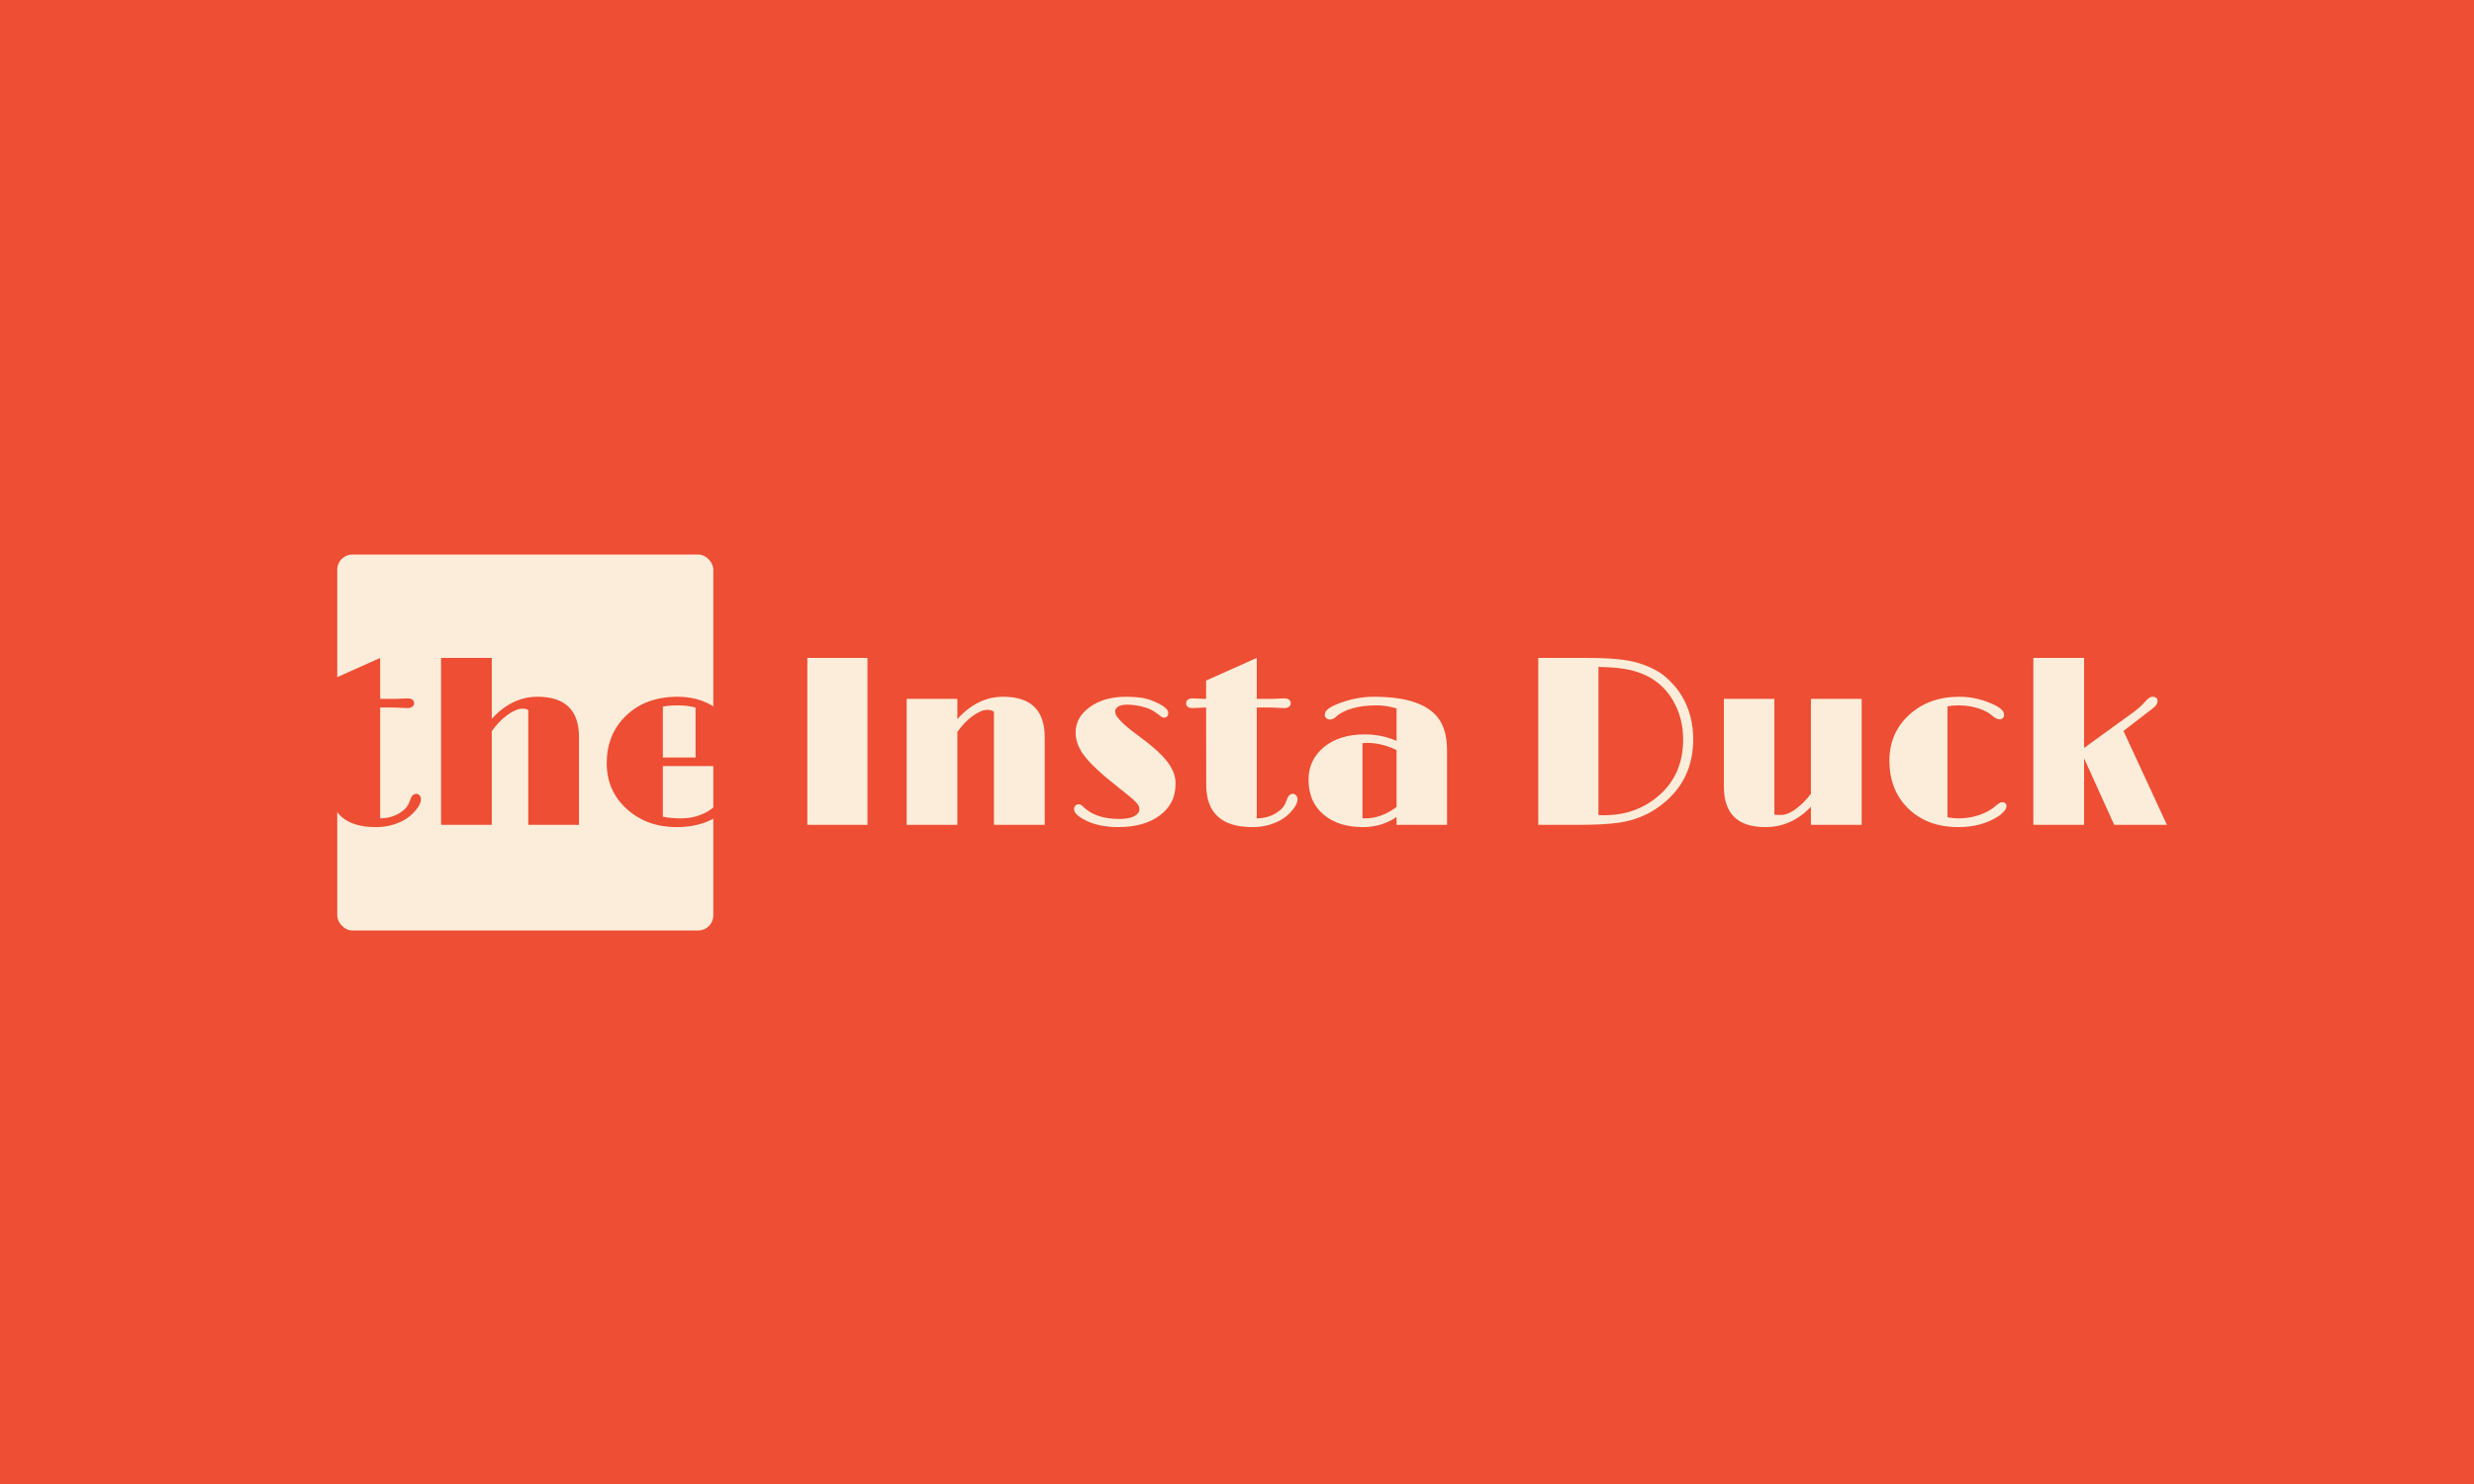 <svg xmlns="http://www.w3.org/2000/svg" version="1.1" xmlns:xlink="http://www.w3.org/1999/xlink" xmlns:svgjs="http://svgjs.dev/svgjs" width="100%" height="100%" viewBox="0 0 1000 600"><rect width="1000" height="600" x="0" y="0" fill="#ee4e34"/><g><rect width="333.333" height="333.333" rx="13.333" ry="13.333" y="296.616" fill="#fcedda" transform="matrix(0.456,0,0,0.456,-13.351,88.952)" x="328.225"/><path d="M362.489 538.283L362.489 538.283Q321.493 538.283 321.493 500.828L321.493 500.828L321.374 432.224L309.355 432.759Q303.702 432.759 303.702 428.446Q303.702 424.162 309.771 424.162L309.771 424.162L319.827 424.578L321.374 424.578L321.374 408.364L366.267 388.283L366.267 424.578L380.279 424.578L390.216 424.162Q396.374 424.162 396.374 428.565L396.374 428.565Q396.374 430.558 394.648 431.659Q392.923 432.759 390.721 432.759L390.721 432.759L377.75 432.224L366.267 432.224L366.267 530.548Q378.494 530.34 386.646 523.527L386.646 523.527Q390.513 520.612 392.149 516Q393.756 511.389 395.065 510.08Q396.374 508.771 398.159 508.771L398.159 508.771Q399.944 508.771 401.193 510.199Q402.443 511.597 402.443 513.531Q402.443 515.465 401.402 517.815Q400.36 520.195 398.248 522.783L398.248 522.783Q393.548 528.644 387.389 532.095L387.389 532.095Q376.203 538.283 362.489 538.283ZM505.676 422.704L505.676 422.704Q542.506 422.704 542.506 458.464L542.506 458.464L542.506 536.29L497.524 536.29L497.524 434.515Q495.65 433.265 492.556 433.265Q489.462 433.265 486.13 434.723Q482.768 436.211 479.109 438.799L479.109 438.799Q471.255 444.57 465.186 453.257L465.186 453.257L465.186 536.29L420.233 536.29L420.233 388.283L465.186 388.283L465.186 442.25Q483.095 422.704 505.676 422.704ZM673.764 510.883L673.764 510.883Q677.84 510.883 677.84 514.632L677.84 514.632Q677.84 517.458 674.18 521.326L674.18 521.326Q657.639 538.283 628.871 538.283L628.871 538.283Q603.048 538.283 585.376 522.694L585.376 522.694Q567.08 506.48 567.08 481.698L567.08 481.698Q567.08 456.381 583.591 440.078L583.591 440.078Q601.055 422.704 630.031 422.704L630.031 422.704Q653.266 422.704 669.034 436.835L669.034 436.835Q686.08 451.978 686.08 476.671L686.08 476.671Q686.08 480.241 685.872 484.197L685.872 484.197L616.852 484.197L616.852 529.061Q623.962 530.548 632.857 530.548L632.857 530.548Q651.689 530.548 664.958 518.083L664.958 518.083Q667.695 515.376 668.825 513.799L668.825 513.799Q671.235 510.883 673.764 510.883ZM645.828 476.581L645.828 432.313Q639.016 430.35 630.448 430.35Q621.88 430.35 616.852 431.48L616.852 431.48L616.852 476.581L645.828 476.581Z " fill="#ee4e34" transform="matrix(0.456,0,0,0.456,-13.351,88.952)"/><path d="M744.891 536.29L744.891 388.283L798.203 388.283L798.203 536.29L744.891 536.29ZM910.332 536.29L910.332 436.002Q907.714 434.306 904.679 434.306Q901.645 434.306 898.402 435.735Q895.159 437.133 891.619 439.662L891.619 439.662Q884.181 444.987 877.904 453.882L877.904 453.882L877.904 536.29L832.952 536.29L832.952 424.578L877.904 424.578L877.904 442.458Q895.814 422.704 918.394 422.704L918.394 422.704Q955.314 422.704 955.314 458.464L955.314 458.464L955.314 536.29L910.332 536.29ZM981.345 522.278L981.345 522.278Q981.345 520.701 982.446 519.392Q983.547 518.083 985.332 518.083Q987.117 518.083 988.247 519.124L988.247 519.124Q988.247 519.124 990.865 521.534L990.865 521.534Q1001.754 531.054 1021.299 531.054L1021.299 531.054Q1034.479 531.054 1038.257 525.61L1038.257 525.61Q1039.298 524.152 1039.298 522.635Q1039.298 521.117 1038.733 519.719Q1038.138 518.291 1036.264 516.268Q1034.39 514.215 1030.939 511.389L1030.939 511.389L1021.716 503.981Q998.927 486.191 990.449 475.094L990.449 475.094Q982.714 464.949 982.714 454.388L982.714 454.388Q982.714 441.119 994.941 432.105L994.941 432.105Q1007.614 422.704 1027.696 422.704L1027.696 422.704Q1041.797 422.704 1049.979 425.947Q1058.13 429.189 1061.462 431.867Q1064.824 434.515 1064.824 436.716L1064.824 436.716Q1064.824 441.209 1061.254 441.209L1061.254 441.209Q1059.588 441.209 1058.19 440.019Q1056.762 438.799 1052.567 435.943Q1048.402 433.057 1041.5 431.391Q1034.598 429.725 1028.618 429.725Q1022.668 429.725 1020.199 431.599Q1017.759 433.473 1017.759 435.318Q1017.759 437.133 1018.473 438.769Q1019.217 440.376 1021.21 442.577L1021.21 442.577Q1025.792 448.021 1035.937 455.429Q1046.111 462.867 1053.102 469.025Q1060.123 475.213 1064.08 480.449L1064.08 480.449Q1071.309 489.85 1071.309 499.459Q1071.309 509.098 1067.739 515.941Q1064.199 522.783 1057.595 527.722L1057.595 527.722Q1043.701 538.283 1020.466 538.283L1020.466 538.283Q1001.843 538.283 989.407 531.173L989.407 531.173Q981.345 526.681 981.345 522.278ZM1139.497 538.283L1139.497 538.283Q1098.501 538.283 1098.501 500.828L1098.501 500.828L1098.382 432.224L1086.363 432.759Q1080.71 432.759 1080.71 428.446Q1080.71 424.162 1086.779 424.162L1086.779 424.162L1096.835 424.578L1098.382 424.578L1098.382 408.364L1143.275 388.283L1143.275 424.578L1157.287 424.578L1167.224 424.162Q1173.382 424.162 1173.382 428.565L1173.382 428.565Q1173.382 430.558 1171.656 431.659Q1169.931 432.759 1167.729 432.759L1167.729 432.759L1154.758 432.224L1143.275 432.224L1143.275 530.548Q1155.502 530.34 1163.654 523.527L1163.654 523.527Q1167.521 520.612 1169.157 516Q1170.764 511.389 1172.073 510.08Q1173.382 508.771 1175.167 508.771L1175.167 508.771Q1176.952 508.771 1178.201 510.199Q1179.451 511.597 1179.451 513.531Q1179.451 515.465 1178.41 517.815Q1177.368 520.195 1175.256 522.783L1175.256 522.783Q1170.556 528.644 1164.397 532.095L1164.397 532.095Q1153.211 538.283 1139.497 538.283ZM1267.214 536.29L1267.214 529.388Q1253.826 538.283 1237.493 538.283L1237.493 538.283Q1215.835 538.283 1202.775 527.395L1202.775 527.395Q1189.179 516.209 1189.179 496.335L1189.179 496.335Q1189.179 478.753 1202.656 467.478L1202.656 467.478Q1216.46 456.084 1238.951 456.084L1238.951 456.084Q1254.034 456.084 1267.214 461.825L1267.214 461.825L1267.214 433.057Q1257.694 430.35 1250.405 430.35Q1243.146 430.35 1238.118 430.974Q1233.09 431.599 1228.598 432.849L1228.598 432.849Q1218.87 435.556 1213.872 440.167L1213.872 440.167Q1210.927 442.904 1208.517 442.904Q1206.107 442.904 1204.858 441.685Q1203.608 440.495 1203.608 439.007Q1203.608 437.549 1204.144 436.359Q1204.649 435.139 1206.107 433.89L1206.107 433.89Q1209.261 431.183 1216.579 428.446L1216.579 428.446Q1231.752 422.704 1247.013 422.704L1247.013 422.704Q1293.453 422.704 1306.305 444.868L1306.305 444.868Q1311.958 454.715 1311.958 470.721L1311.958 470.721L1311.958 536.29L1267.214 536.29ZM1267.214 520.403L1267.214 469.977Q1254.034 463.61 1240.944 463.61L1240.944 463.61Q1238.862 463.61 1236.988 463.908L1236.988 463.908L1236.988 530.429Q1237.493 530.548 1238.118 530.548Q1238.743 530.548 1239.368 530.548L1239.368 530.548Q1253.707 530.548 1267.214 520.403L1267.214 520.403ZM1392.819 536.29L1392.819 388.283L1436.313 388.283Q1466.748 388.283 1480.968 392.597L1480.968 392.597Q1497.182 397.595 1506.018 405.449Q1514.883 413.303 1519.881 421.663L1519.881 421.663Q1530.145 438.71 1530.145 460.368L1530.145 460.368Q1530.145 494.461 1505.661 515.584L1505.661 515.584Q1488.317 530.756 1464.784 534.297L1464.784 534.297Q1451.694 536.29 1428.162 536.29L1428.162 536.29L1392.819 536.29ZM1446.161 396.256L1446.161 527.603Q1447.827 527.722 1449.195 527.722L1449.195 527.722L1451.605 527.722Q1479.927 527.722 1500.008 510.05L1500.008 510.05Q1521.25 491.427 1521.25 460.576L1521.25 460.576Q1521.25 441.119 1511.938 425.53L1511.938 425.53Q1498.461 402.831 1469.276 398.011L1469.276 398.011Q1459.756 396.464 1446.161 396.256L1446.161 396.256ZM1594.048 538.283L1594.048 538.283Q1557.337 538.283 1557.337 502.404L1557.337 502.404L1557.337 424.578L1602.111 424.578L1602.111 526.978Q1603.152 527.514 1604.699 527.514L1604.699 527.514L1608.15 527.514Q1616.539 527.514 1628.023 516.209L1628.023 516.209Q1631.474 512.758 1634.509 508.682L1634.509 508.682L1634.509 424.578L1679.491 424.578L1679.491 536.29L1634.509 536.29L1634.509 520.195Q1617.462 538.283 1594.048 538.283ZM1755.532 431.183L1755.532 529.596Q1760.441 530.548 1765.409 530.548Q1770.377 530.548 1775.048 529.745Q1779.689 528.971 1783.884 527.514L1783.884 527.514Q1792.779 524.36 1798.194 519.541L1798.194 519.541Q1802.061 516.209 1803.846 516.209L1803.846 516.209Q1807.833 516.209 1807.833 519.779Q1807.833 523.319 1801.347 528.228L1801.347 528.228Q1786.294 538.283 1765.141 538.283L1765.141 538.283Q1737.652 538.283 1720.695 521.742L1720.695 521.742Q1704.064 505.439 1704.064 479.378L1704.064 479.378Q1704.064 454.715 1721.736 438.591L1721.736 438.591Q1739.318 422.704 1765.885 422.704L1765.885 422.704Q1781.057 422.704 1795.07 428.981L1795.07 428.981Q1805.72 433.592 1805.72 438.501L1805.72 438.501Q1805.72 440.584 1804.53 441.685Q1803.34 442.785 1801.853 442.785L1801.853 442.785Q1799.681 442.785 1796.23 440.376L1796.23 440.376Q1789.417 433.89 1776.03 431.272L1776.03 431.272Q1771.21 430.35 1765.468 430.35Q1759.727 430.35 1755.532 431.183L1755.532 431.183ZM1831.662 536.29L1831.662 388.283L1876.645 388.283L1876.645 468.103L1920.675 436.211Q1926.952 431.48 1930.73 427.107Q1934.479 422.704 1937.097 422.704L1937.097 422.704Q1941.797 422.704 1941.797 426.571L1941.797 426.571Q1941.797 429.517 1938.257 432.432L1938.257 432.432L1911.571 453.049L1950.068 536.29L1903.33 536.29L1876.645 477.295L1876.645 536.29L1831.662 536.29Z " fill="#fcedda" transform="matrix(0.456,0,0,0.456,-13.351,88.952)"/></g></svg>